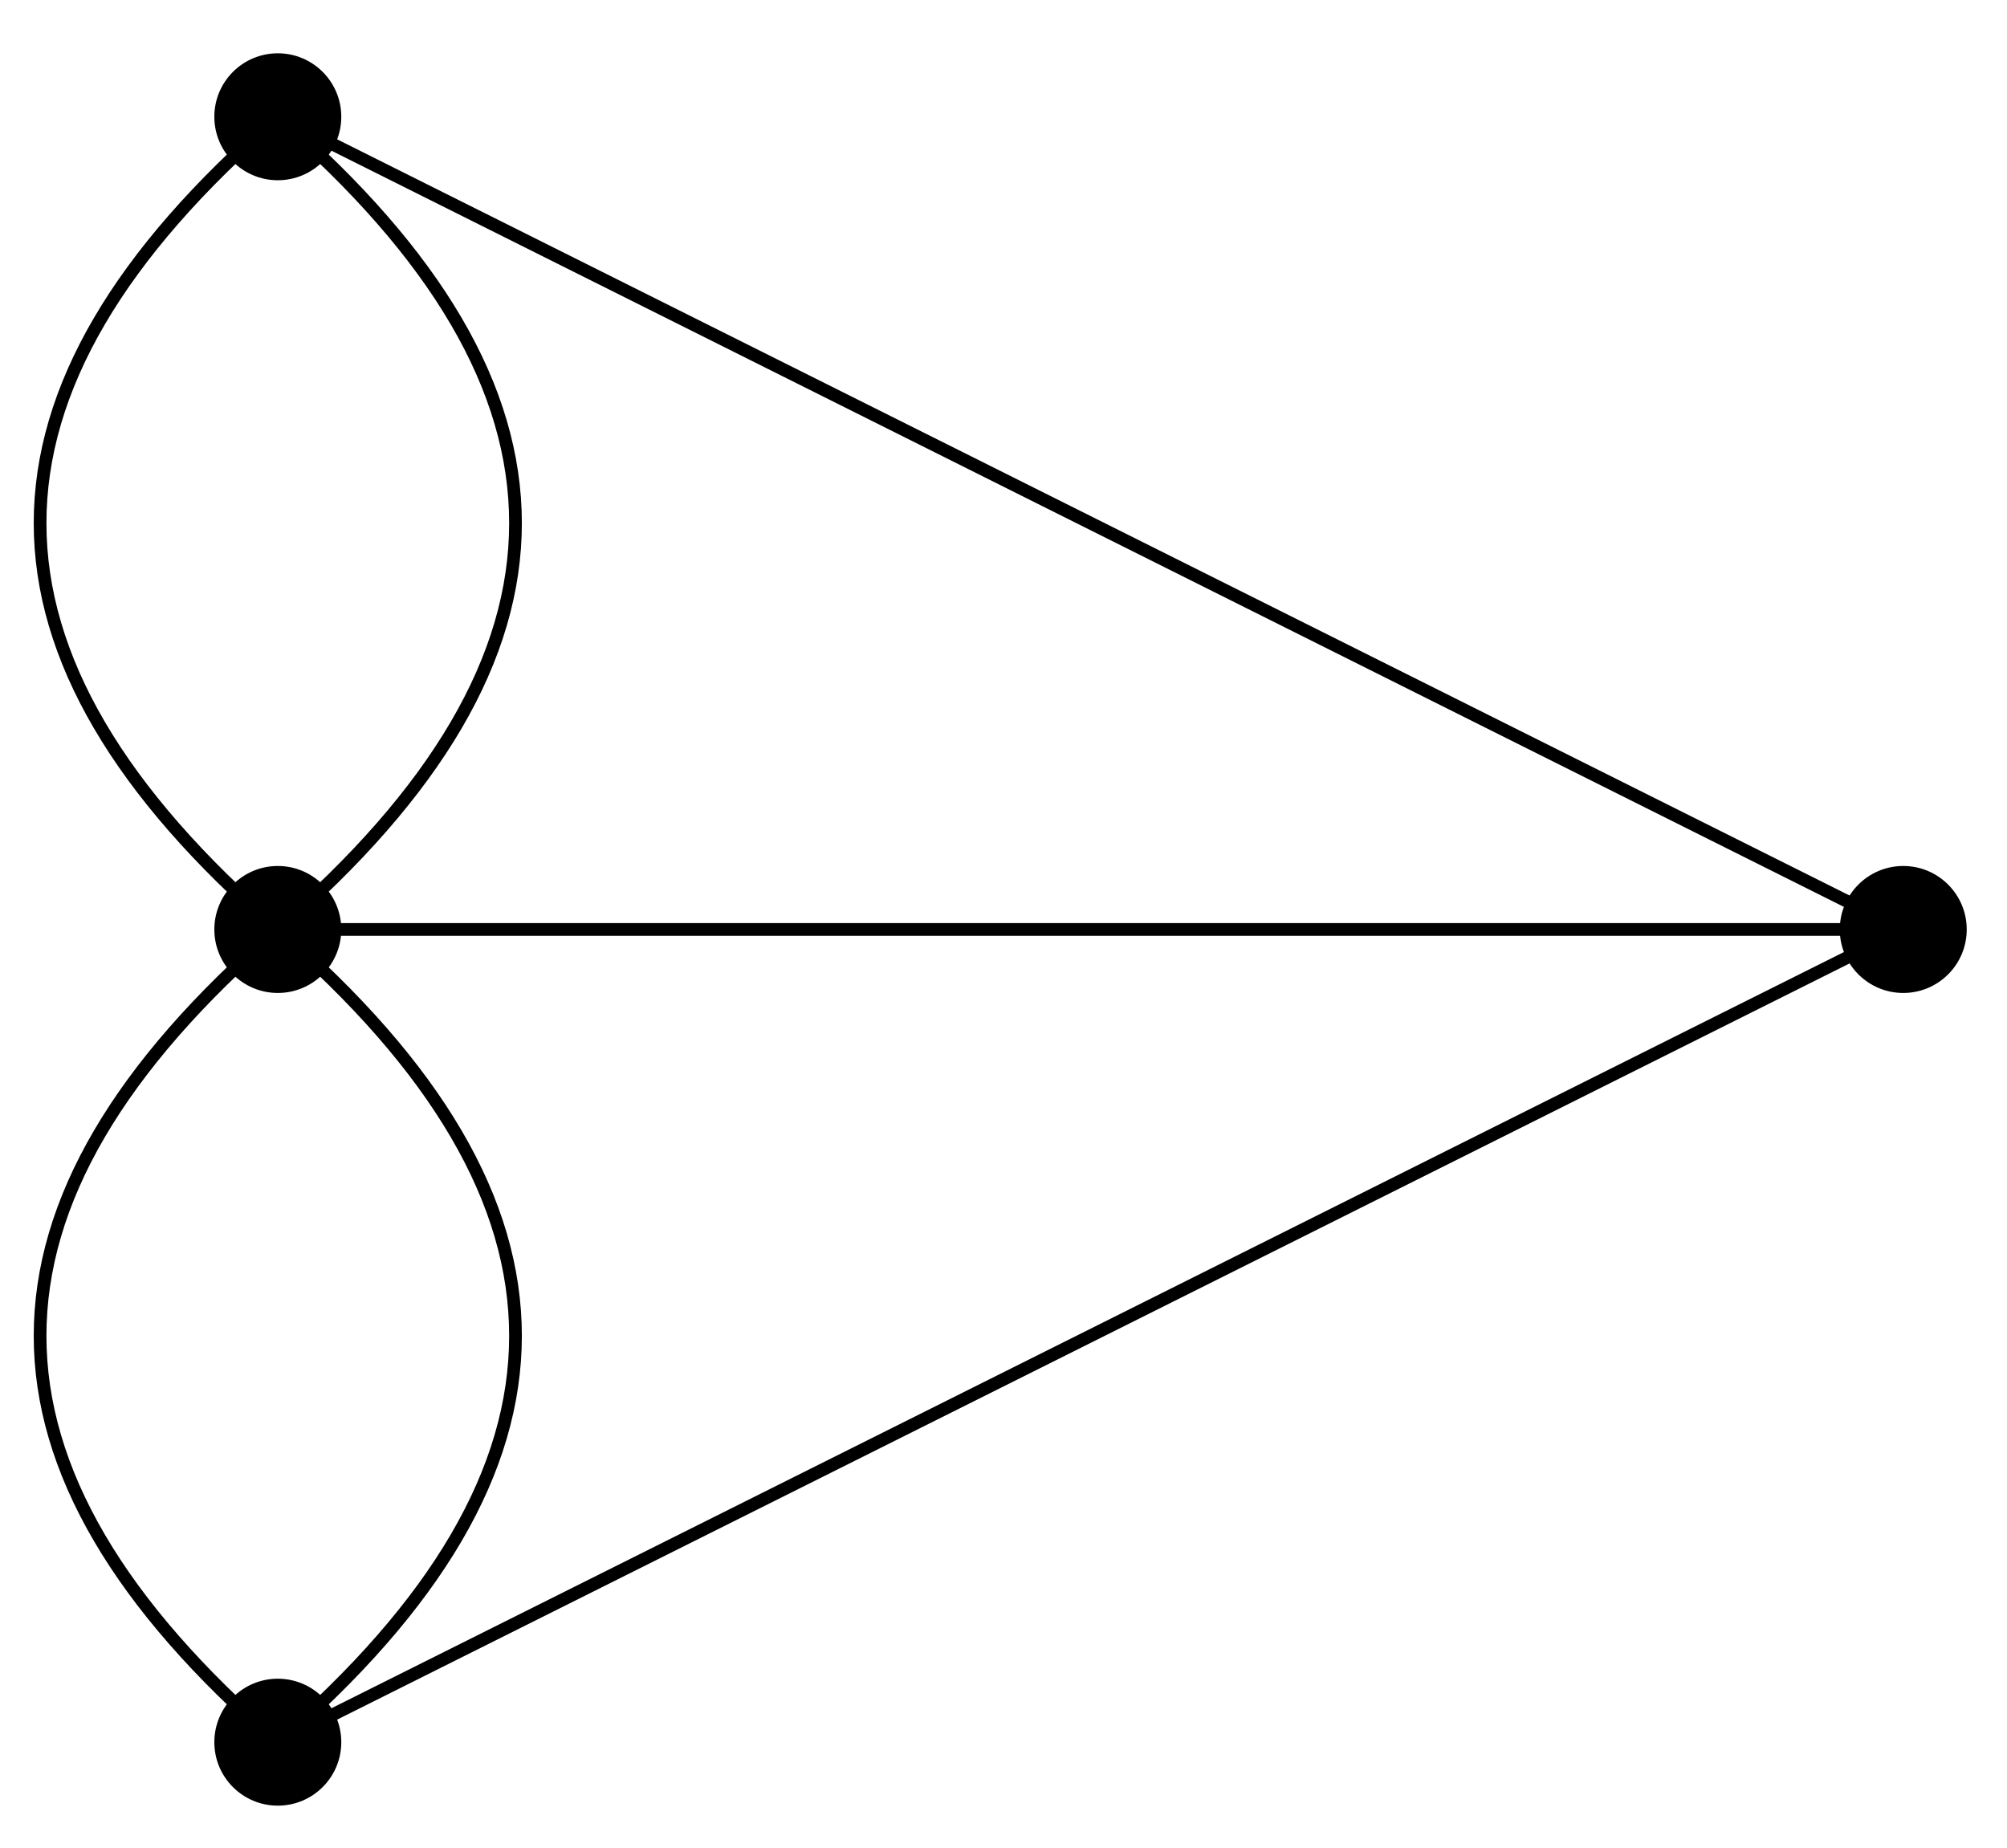 <svg xmlns="http://www.w3.org/2000/svg" xmlns:xlink="http://www.w3.org/1999/xlink" version="1.1" width="63pt" height="58pt" viewBox="0 0 63 58">
<path transform="matrix(1,0,0,-1,34.232,29.177)" stroke-width=".399" stroke-linecap="butt" stroke-miterlimit="10" stroke-linejoin="miter" fill="none" stroke="#000000" d="M-25.512-25.512C-35.461-16.896-35.461-8.616-25.512 0-35.461 8.616-35.461 16.896-25.512 25.512-15.563 16.896-15.563 8.616-25.512 0-15.563-8.616-15.563-16.896-25.512-25.512"/>
<path transform="matrix(1,0,0,-1,34.232,29.177)" d="M-23.519-25.512C-23.519-24.411-24.411-23.519-25.512-23.519-26.612-23.519-27.504-24.411-27.504-25.512-27.504-26.612-26.612-27.504-25.512-27.504-24.411-27.504-23.519-26.612-23.519-25.512ZM-25.512-25.512"/>
<path transform="matrix(1,0,0,-1,34.232,29.177)" d="M-23.519 0C-23.519 1.1-24.411 1.993-25.512 1.993-26.612 1.993-27.504 1.1-27.504 0-27.504-1.1-26.612-1.993-25.512-1.993-24.411-1.993-23.519-1.1-23.519 0ZM-25.512 0"/>
<path transform="matrix(1,0,0,-1,34.232,29.177)" d="M-23.519 25.512C-23.519 26.612-24.411 27.504-25.512 27.504-26.612 27.504-27.504 26.612-27.504 25.512-27.504 24.411-26.612 23.519-25.512 23.519-24.411 23.519-23.519 24.411-23.519 25.512ZM-25.512 25.512"/>
<path transform="matrix(1,0,0,-1,34.232,29.177)" stroke-width=".399" stroke-linecap="butt" stroke-miterlimit="10" stroke-linejoin="miter" fill="none" stroke="#000000" d="M25.512 0-25.512 25.512M-25.512 0H25.512L-25.512-25.512"/>
<path transform="matrix(1,0,0,-1,34.232,29.177)" d="M27.504 0C27.504 1.1 26.612 1.993 25.512 1.993 24.411 1.993 23.519 1.1 23.519 0 23.519-1.1 24.411-1.993 25.512-1.993 26.612-1.993 27.504-1.1 27.504 0ZM25.512 0"/>
</svg>
